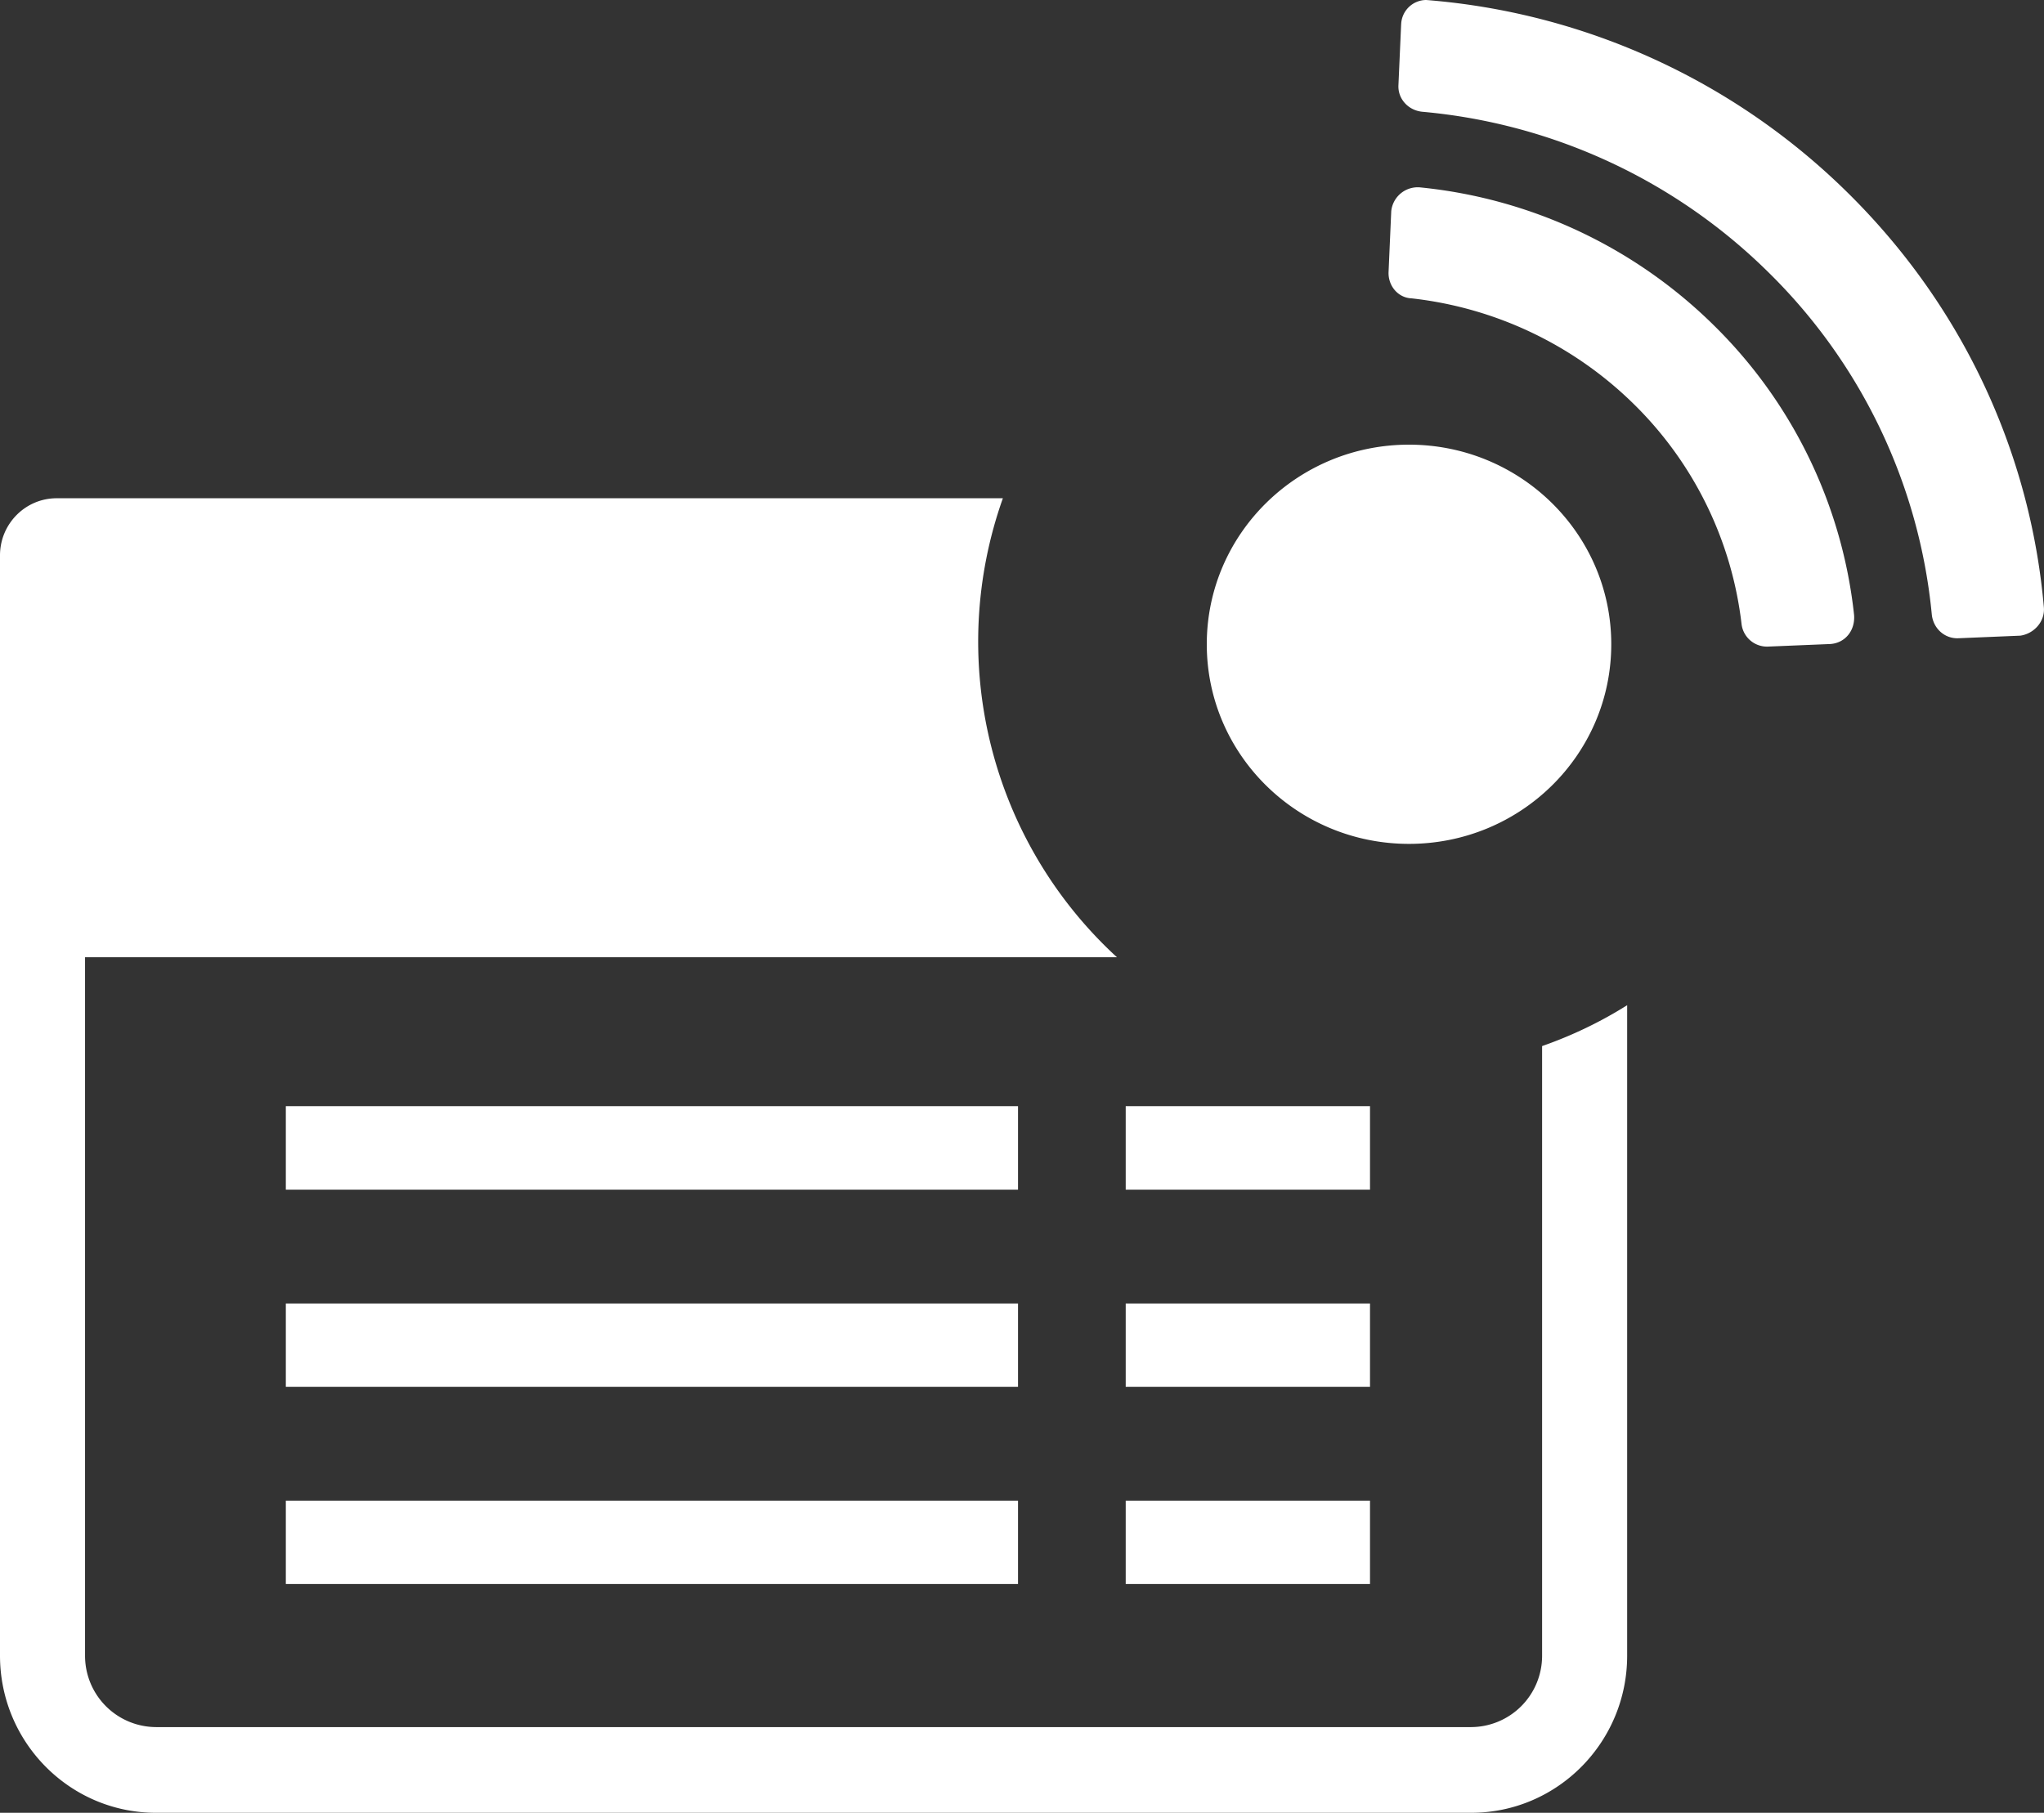 <svg xmlns="http://www.w3.org/2000/svg" viewBox="0 0 62 55" id="livedeparture">
 <rect x="0" y="0" width="62" height="55" fill="#333333" stroke="none"/>
 <path fill="#fff" fill-rule="nonzero" d="M34.147 42.077h7.409v-2.53h-7.41v2.53zm0-5.982h7.409v-2.534h-7.41v2.534zm0 11.964h7.409v-2.53h-7.41v2.53zM8.669 42.077h22.21v-2.53H8.67v2.53zm0 5.982h22.21v-2.53H8.67v2.53zm0-11.964h22.21v-2.534H8.67v2.534zm38.107-4.358v18.496a2.163 2.163 0 0 1-2.15 2.167H4.73a2.162 2.162 0 0 1-2.15-2.167v-21.19h31.3a13 13 0 0 1-3.46-13.926H1.72c-.95 0-1.72.777-1.72 1.734v33.38C0 52.865 2.121 55 4.73 55h39.896c2.61 0 4.73-2.137 4.73-4.768V30.498c-.804.505-1.665.92-2.58 1.24zm-10.171-12.19c0 3.346 2.748 6.056 6.133 6.056 3.39 0 6.136-2.708 6.136-6.057 0-3.345-2.751-6.055-6.136-6.055-3.385 0-6.133 2.71-6.133 6.055zM42.2 6.41l-.081 1.84c-.018.413.279.784.698.802a11.409 11.409 0 0 1 6.749 3.216 11.16 11.16 0 0 1 3.26 6.666.777.777 0 0 0 .813.683l1.868-.077c.459-.024.771-.411.732-.884a14.494 14.494 0 0 0-4.246-8.778 14.764 14.764 0 0 0-8.9-4.191.807.807 0 0 0-.893.723zm.3-5.667l-.082 1.844c-.02.413.3.767.736.805a17.102 17.102 0 0 1 10.5 4.882 16.799 16.799 0 0 1 4.942 10.364c.042.433.397.749.817.726l1.867-.078c.416-.058.754-.428.716-.861-.399-4.585-2.386-9.056-5.936-12.564A20.496 20.496 0 0 0 43.261 0a.764.764 0 0 0-.76.744z"></path>
</svg>